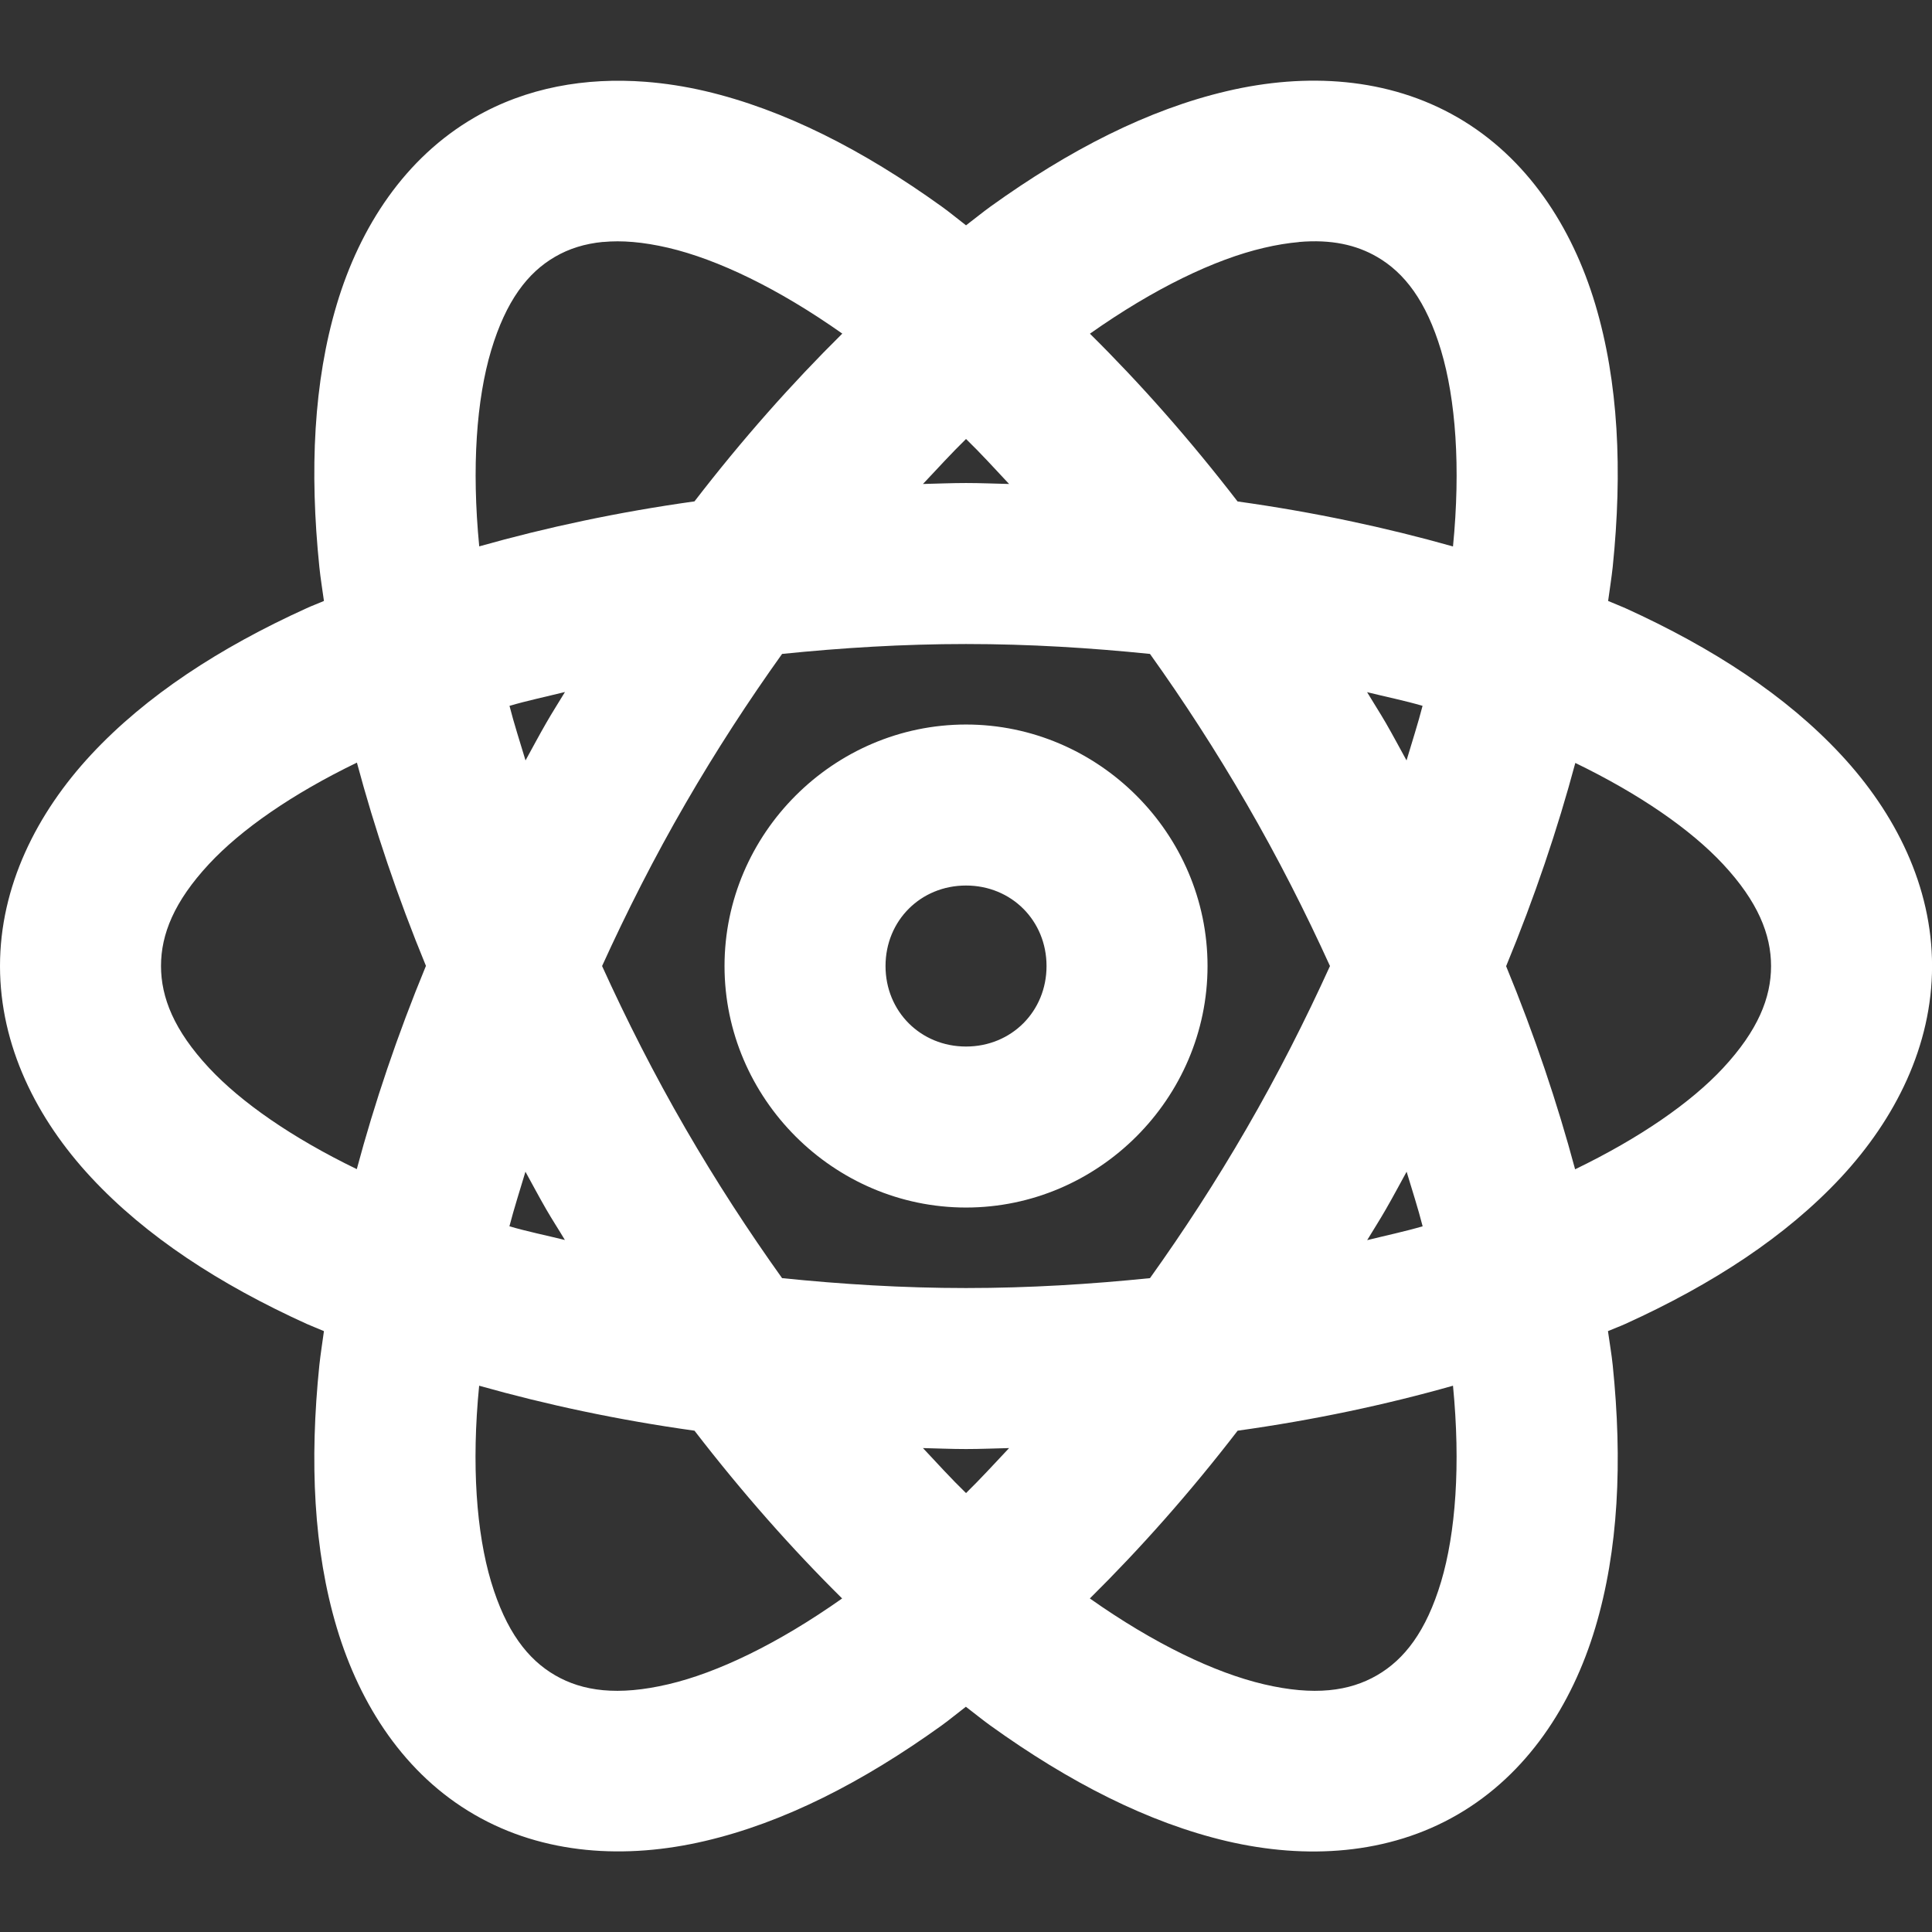 <svg xmlns="http://www.w3.org/2000/svg" xmlns:xlink="http://www.w3.org/1999/xlink" viewBox="0,0,256,256" width="24px" height="24px" fill-rule="nonzero"><rect x="0" y="0" width="256" height="256" fill="#333333" stroke="none"/><g fill="#ffffff" fill-rule="nonzero" stroke="none" stroke-width="1" stroke-linecap="butt" stroke-linejoin="miter" stroke-miterlimit="10" stroke-dasharray="" stroke-dashoffset="0" font-family="none" font-weight="none" font-size="none" text-anchor="none" style="mix-blend-mode: normal"><g transform="scale(10.667,10.667)"><path d="M8.018,1.016c-0.742,-0.057 -1.478,0.069 -2.123,0.443c-0.861,0.499 -1.422,1.355 -1.711,2.32c-0.289,0.965 -0.34,2.066 -0.217,3.264c0.014,0.138 0.038,0.282 0.057,0.422c-0.07,0.031 -0.146,0.058 -0.215,0.09c-1.083,0.492 -1.995,1.087 -2.676,1.818c-0.68,0.731 -1.133,1.639 -1.133,2.627c0,0.988 0.452,1.896 1.133,2.627c0.68,0.731 1.593,1.326 2.676,1.818c0.069,0.031 0.144,0.059 0.215,0.09c-0.019,0.14 -0.042,0.284 -0.057,0.422c-0.123,1.198 -0.072,2.298 0.217,3.264c0.289,0.965 0.848,1.822 1.709,2.32c0.861,0.499 1.882,0.558 2.863,0.328c0.981,-0.229 1.961,-0.731 2.939,-1.434c0.101,-0.073 0.202,-0.157 0.303,-0.234c0.102,0.077 0.203,0.161 0.305,0.234c0.978,0.703 1.958,1.206 2.939,1.436c0.981,0.229 2.003,0.169 2.863,-0.33c0.861,-0.499 1.422,-1.355 1.711,-2.32c0.289,-0.965 0.34,-2.066 0.217,-3.264c-0.014,-0.138 -0.04,-0.281 -0.059,-0.422c0.071,-0.031 0.147,-0.058 0.217,-0.09c1.083,-0.492 1.995,-1.087 2.676,-1.818c0.68,-0.731 1.133,-1.639 1.133,-2.627c0,-0.988 -0.452,-1.896 -1.133,-2.627c-0.68,-0.731 -1.593,-1.326 -2.676,-1.818c-0.069,-0.031 -0.144,-0.059 -0.215,-0.09c0.019,-0.14 0.042,-0.284 0.057,-0.422c0.123,-1.198 0.072,-2.298 -0.217,-3.264c-0.289,-0.965 -0.848,-1.822 -1.709,-2.32c-0.861,-0.499 -1.882,-0.558 -2.863,-0.328c-0.981,0.229 -1.961,0.731 -2.939,1.434c-0.101,0.073 -0.203,0.157 -0.305,0.234c-0.101,-0.077 -0.202,-0.162 -0.303,-0.234c-0.978,-0.703 -1.958,-1.204 -2.939,-1.434c-0.245,-0.057 -0.493,-0.096 -0.74,-0.115zM7.492,3.006c0.23,-0.022 0.495,-0.001 0.809,0.072c0.61,0.143 1.364,0.503 2.162,1.066c-0.628,0.621 -1.244,1.315 -1.836,2.084c-0.946,0.132 -1.838,0.323 -2.674,0.559c-0.096,-0.986 -0.033,-1.827 0.148,-2.434c0.185,-0.617 0.454,-0.967 0.795,-1.164c0.17,-0.099 0.366,-0.162 0.596,-0.184zM16.135,3.006c0.403,-0.035 0.713,0.036 0.969,0.184c0.341,0.197 0.612,0.547 0.797,1.164c0.181,0.606 0.245,1.448 0.148,2.434c-0.836,-0.236 -1.729,-0.427 -2.676,-0.559c-0.592,-0.768 -1.206,-1.463 -1.834,-2.084c0.798,-0.563 1.551,-0.924 2.16,-1.066c0.157,-0.037 0.301,-0.06 0.436,-0.072zM12,5.453c0.179,0.173 0.357,0.369 0.535,0.559c-0.179,-0.004 -0.354,-0.012 -0.535,-0.012c-0.181,0 -0.356,0.008 -0.535,0.012c0.179,-0.19 0.357,-0.385 0.535,-0.559zM12,8c0.788,0 1.549,0.048 2.285,0.123c0.416,0.582 0.819,1.203 1.199,1.859c0.391,0.675 0.733,1.35 1.037,2.018c-0.304,0.668 -0.646,1.345 -1.037,2.02c-0.38,0.657 -0.783,1.275 -1.199,1.857c-0.736,0.075 -1.497,0.123 -2.285,0.123c-0.788,0 -1.549,-0.048 -2.285,-0.123c-0.416,-0.582 -0.819,-1.201 -1.199,-1.857c-0.391,-0.675 -0.733,-1.351 -1.037,-2.02c0.304,-0.668 0.646,-1.345 1.037,-2.02c0.38,-0.657 0.783,-1.275 1.199,-1.857c0.736,-0.075 1.497,-0.123 2.285,-0.123zM7.018,8.596c-0.077,0.128 -0.157,0.252 -0.232,0.383c-0.09,0.156 -0.172,0.311 -0.258,0.467c-0.068,-0.227 -0.143,-0.457 -0.199,-0.678c0.218,-0.064 0.459,-0.115 0.689,-0.172zM16.982,8.598c0.23,0.057 0.472,0.106 0.689,0.17c-0.057,0.221 -0.131,0.45 -0.199,0.678c-0.086,-0.156 -0.168,-0.311 -0.258,-0.467c-0.076,-0.13 -0.155,-0.253 -0.232,-0.381zM12,9c-1.645,0 -3,1.355 -3,3c0,1.645 1.355,3 3,3c1.645,0 3,-1.355 3,-3c0,-1.645 -1.355,-3 -3,-3zM4.434,9.475c0.22,0.82 0.503,1.664 0.857,2.523c-0.355,0.86 -0.639,1.704 -0.859,2.525c-0.805,-0.39 -1.437,-0.83 -1.836,-1.258c-0.433,-0.465 -0.596,-0.873 -0.596,-1.266c0,-0.393 0.163,-0.8 0.596,-1.266c0.399,-0.429 1.032,-0.87 1.838,-1.26zM19.568,9.477c0.805,0.39 1.437,0.83 1.836,1.258c0.433,0.465 0.596,0.873 0.596,1.266c0,0.393 -0.163,0.8 -0.596,1.266c-0.399,0.429 -1.032,0.868 -1.838,1.258c-0.22,-0.82 -0.503,-1.664 -0.857,-2.523c0.355,-0.86 0.639,-1.703 0.859,-2.523zM12,11c0.564,0 1,0.436 1,1c0,0.564 -0.436,1 -1,1c-0.564,0 -1,-0.436 -1,-1c0,-0.564 0.436,-1 1,-1zM6.527,14.555c0.086,0.156 0.168,0.311 0.258,0.467c0.075,0.13 0.156,0.253 0.232,0.381c-0.23,-0.057 -0.472,-0.106 -0.689,-0.17c0.057,-0.221 0.131,-0.45 0.199,-0.678zM17.473,14.555c0.068,0.227 0.143,0.457 0.199,0.678c-0.218,0.064 -0.459,0.115 -0.689,0.172c0.077,-0.128 0.157,-0.252 0.232,-0.383c0.09,-0.156 0.172,-0.311 0.258,-0.467zM5.951,17.213c0.836,0.236 1.729,0.427 2.676,0.559c0.592,0.768 1.206,1.463 1.834,2.084c-0.798,0.563 -1.551,0.924 -2.16,1.066c-0.627,0.147 -1.064,0.086 -1.404,-0.111c-0.341,-0.197 -0.612,-0.547 -0.797,-1.164c-0.181,-0.606 -0.245,-1.448 -0.148,-2.434zM18.049,17.213c0.096,0.986 0.033,1.829 -0.148,2.436c-0.185,0.617 -0.456,0.965 -0.797,1.162c-0.341,0.197 -0.777,0.258 -1.404,0.111c-0.61,-0.143 -1.364,-0.503 -2.162,-1.066c0.628,-0.621 1.244,-1.315 1.836,-2.084c0.946,-0.132 1.84,-0.322 2.676,-0.559zM11.465,17.988c0.179,0.004 0.354,0.012 0.535,0.012c0.181,0 0.356,-0.008 0.535,-0.012c-0.179,0.19 -0.357,0.385 -0.535,0.559c-0.179,-0.173 -0.357,-0.369 -0.535,-0.559z"></path></g></g></svg>